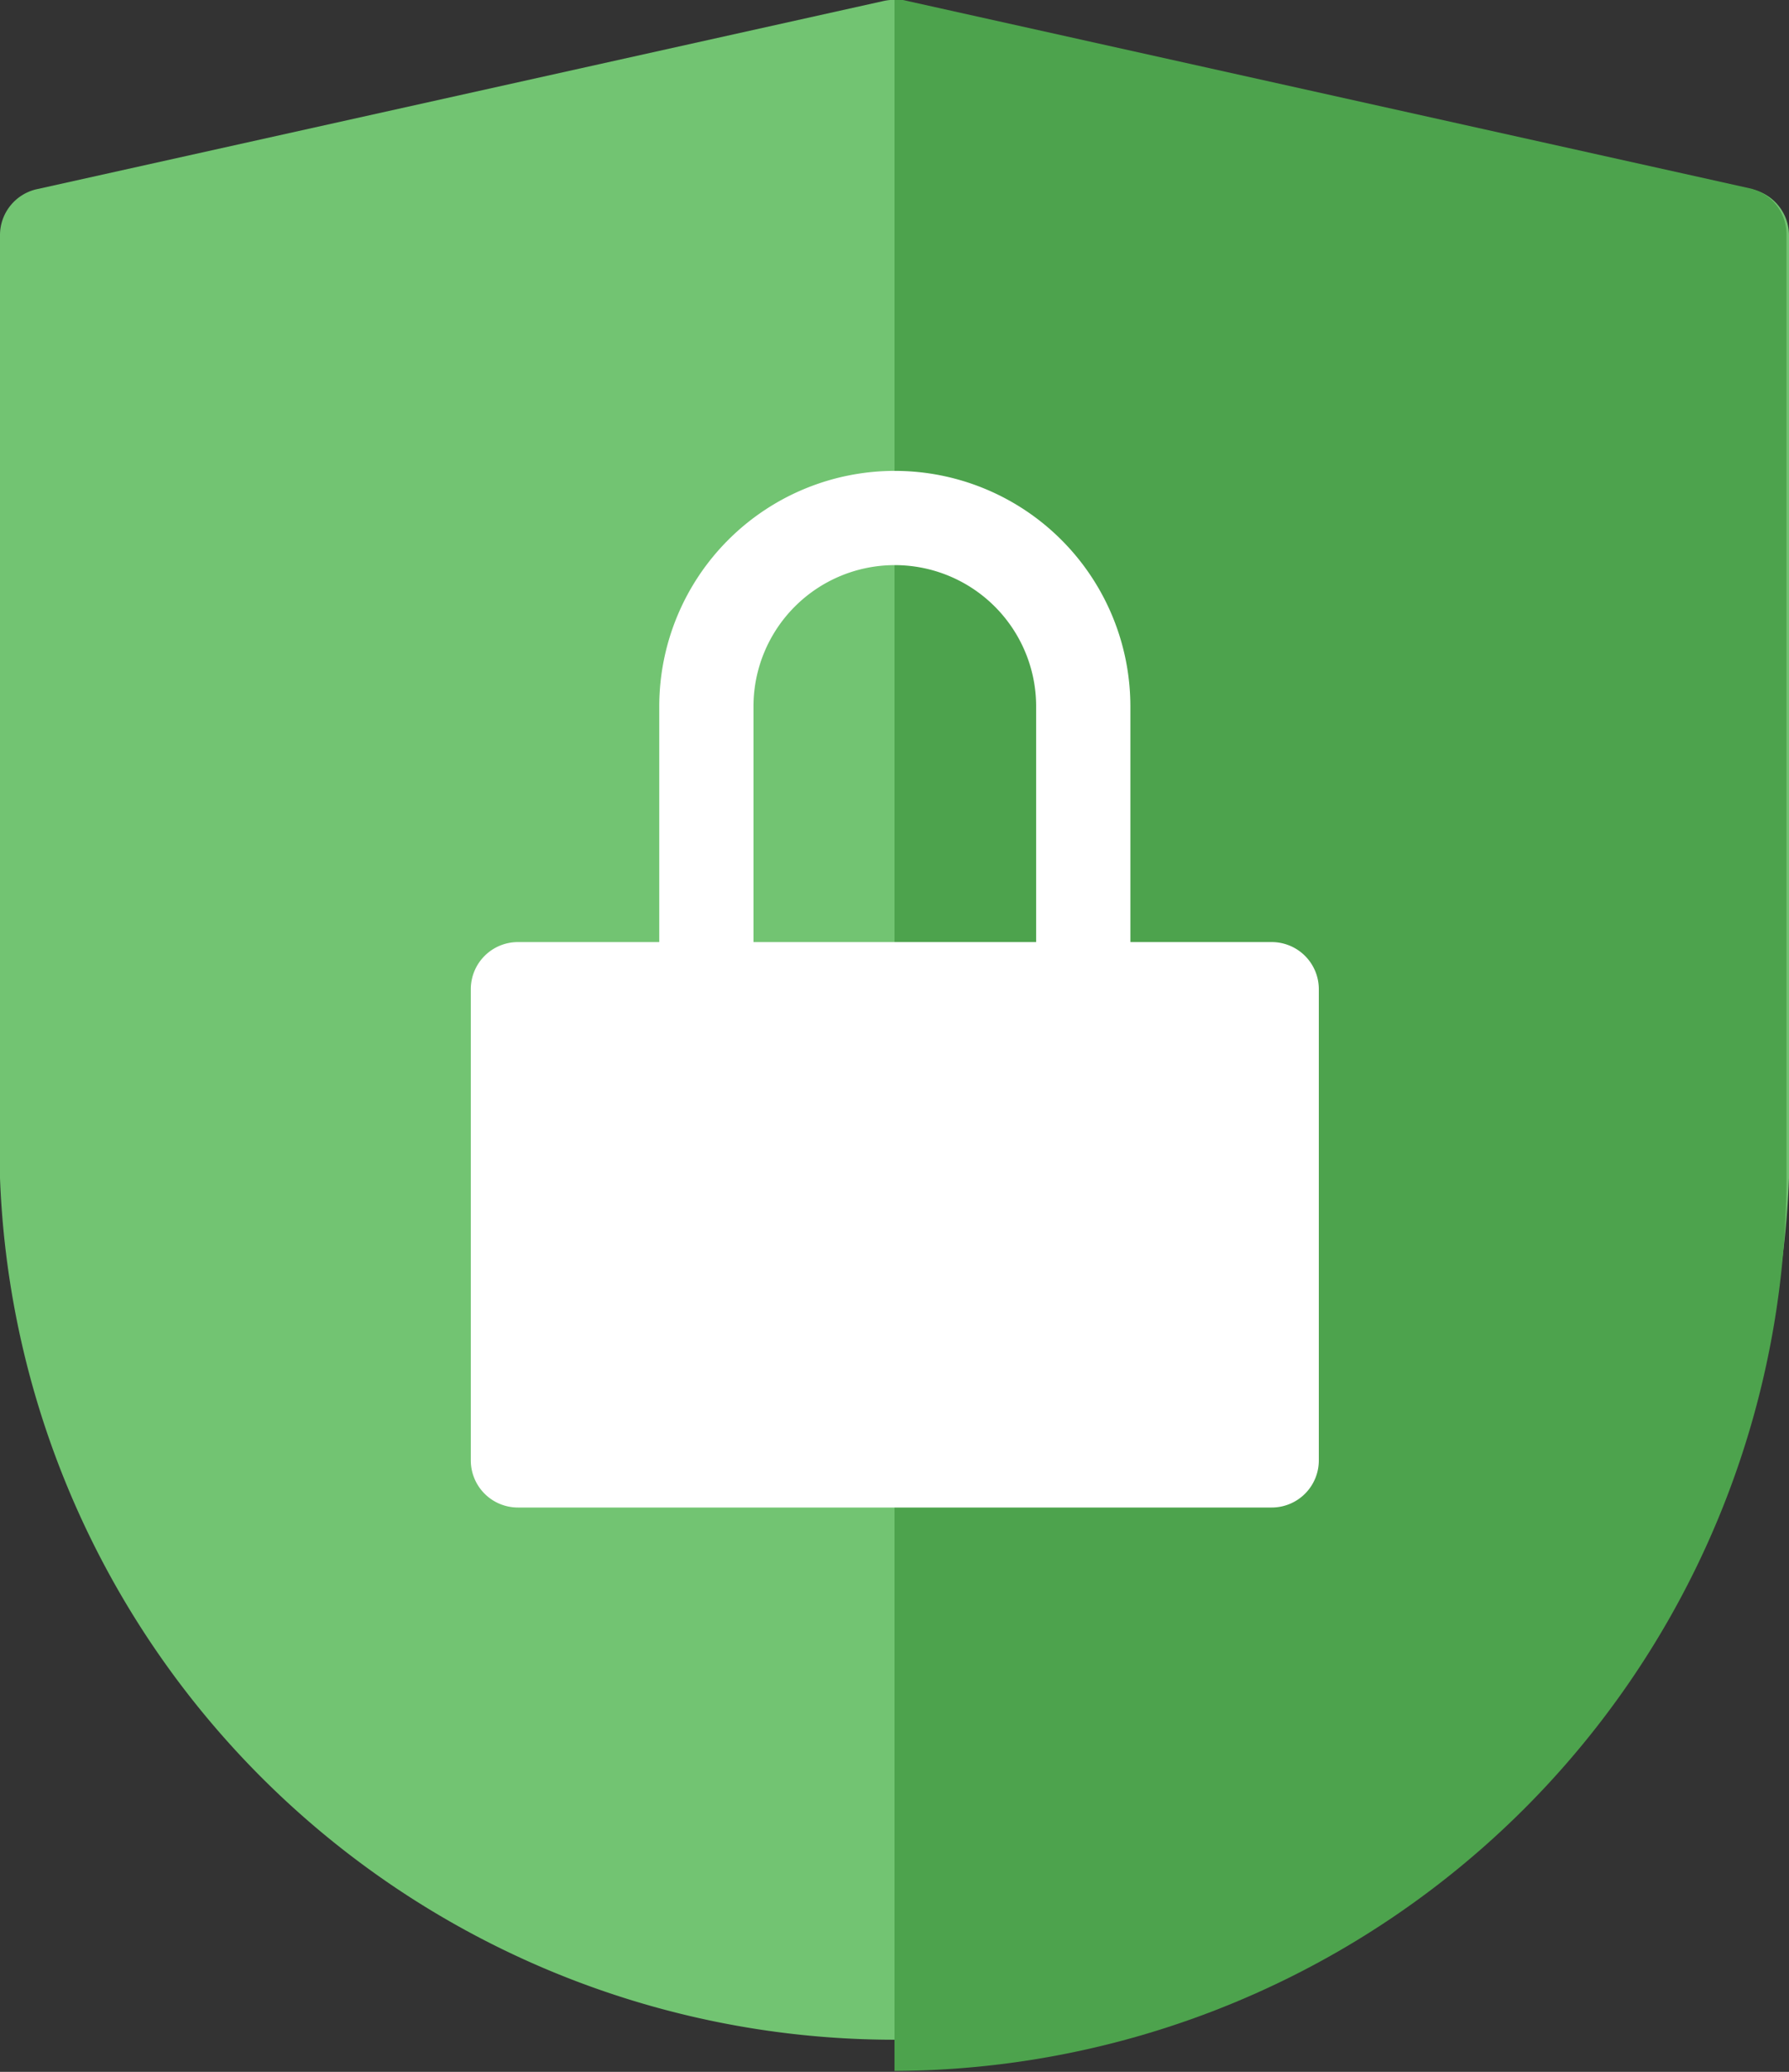 <svg id="privacy" xmlns="http://www.w3.org/2000/svg" width="11.392" height="13.191" viewBox="0 0 11.392 13.191">
  <rect x="0" y="0" width="11.392" height="13.191" fill="#333333" stroke="none"/>
  <path id="Path_17033" data-name="Path 17033" d="M16.158,3.206l-5.4-1.2a.307.307,0,0,0-.13,0l-5.4,1.2A.3.3,0,0,0,5,3.5v6a5.7,5.7,0,0,0,11.392,0v-6A.3.3,0,0,0,16.158,3.206Z" transform="translate(-5 -2)" fill="#72c472"/>
  <path id="Path_17034" data-name="Path 17034" d="M29.446,3.2,24.049,2A.3.3,0,0,0,24,2V15.186a5.7,5.7,0,0,0,5.68-5.7v-6A.3.3,0,0,0,29.446,3.2Z" transform="translate(-18.304 -2.001)" fill="#4da34d"/>
  <path id="Path_17035" data-name="Path 17035" d="M20.1,15h-.9V13.5a1.5,1.5,0,0,0-3,0V15h-.9a.3.3,0,0,0-.3.3v3a.3.3,0,0,0,.3.3h4.8a.3.3,0,0,0,.3-.3v-3A.3.3,0,0,0,20.1,15Zm-1.5,0H16.8V13.5a.9.9,0,1,1,1.8,0Z" transform="translate(-12.002 -9.002)" fill="#fff"/>
</svg>
